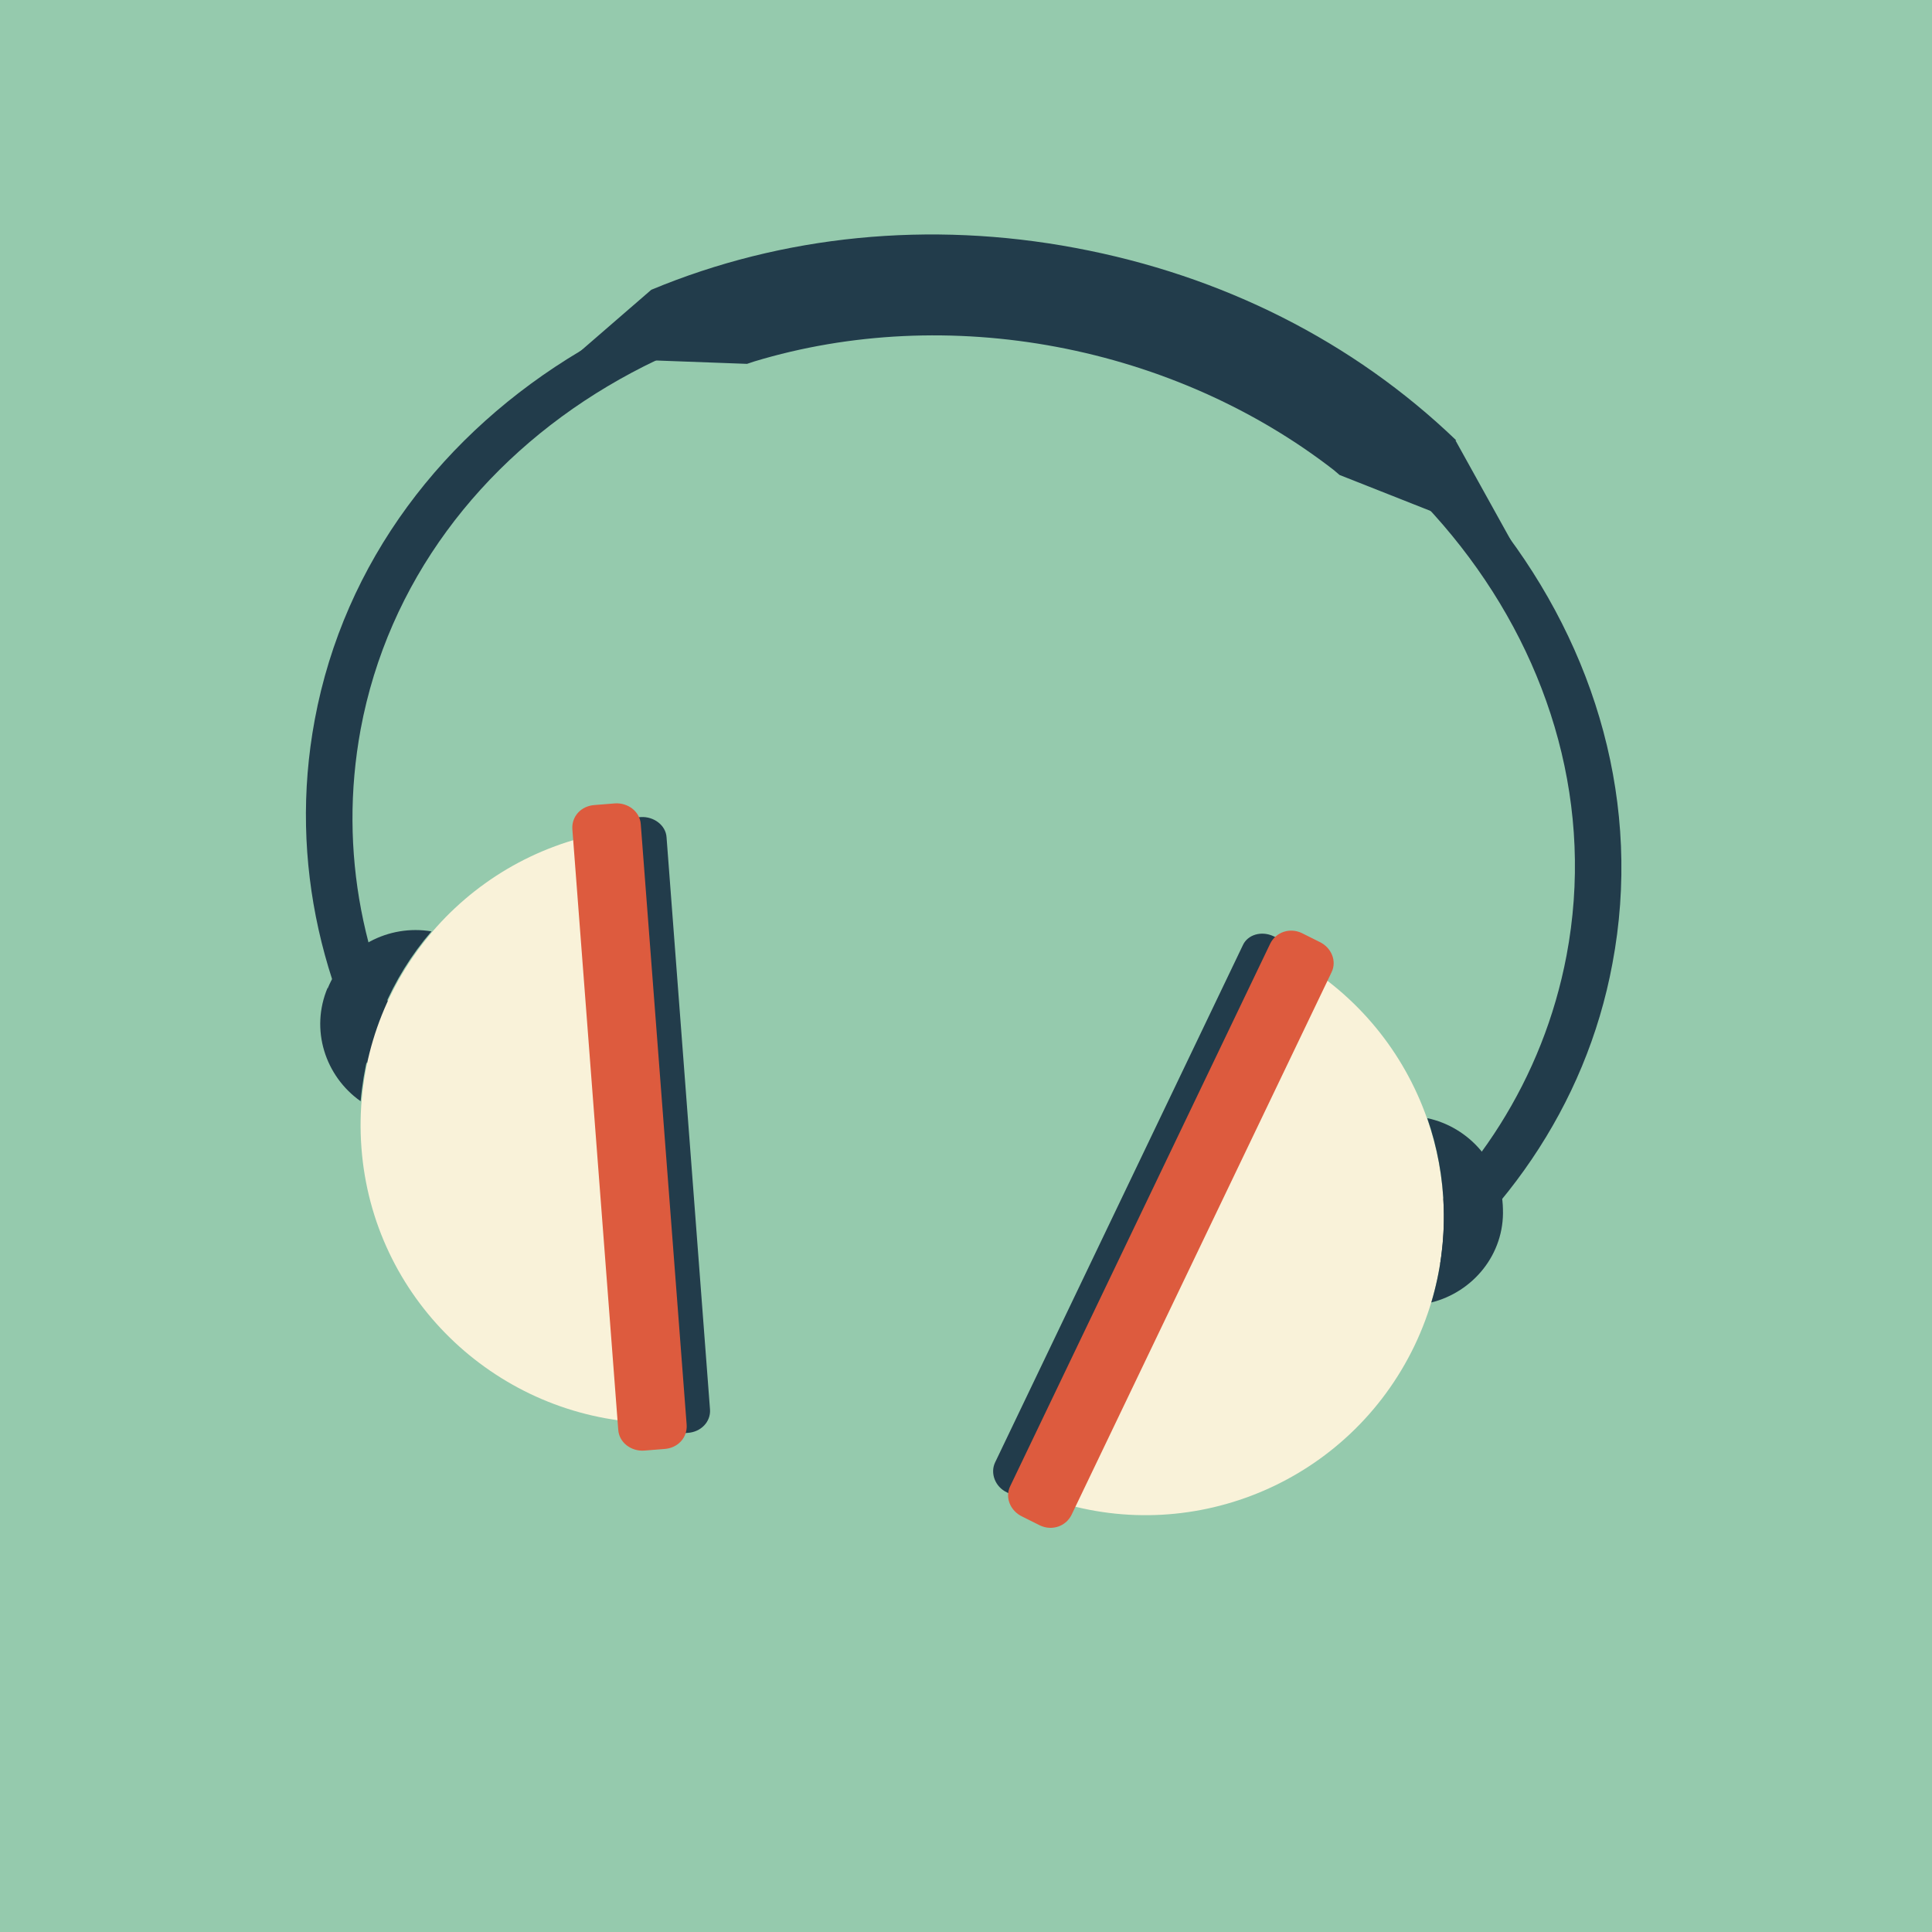 <?xml version="1.0" encoding="UTF-8"?>
<svg xmlns="http://www.w3.org/2000/svg" xmlns:xlink="http://www.w3.org/1999/xlink" version="1.1" viewBox="0 0 240 240">
  <!-- Generator: Adobe Illustrator 29.2.1, SVG Export Plug-In . SVG Version: 2.1.0 Build 116)  -->
  <defs>
    <style>
      .st0 {
        fill: none;
      }

      .st1, .st2 {
        fill: #95caad;
      }

      .st2 {
        mix-blend-mode: multiply;
      }

      .st3 {
        fill: #223c4b;
      }

      .st4 {
        isolation: isolate;
      }

      .st5 {
        fill: #f9f2d9;
      }

      .st6 {
        fill: #dd5b3e;
      }

      .st7 {
        clip-path: url(#clippath);
      }
    </style>
    <clipPath id="clippath">
      <rect class="st0" width="240" height="240"/>
    </clipPath>
  </defs>
  <g class="st4">
    <g id="Layer_1">
      <rect class="st1" width="240" height="240"/>
      <g class="st7">
        <path class="st2" d="M373.8,253.3h0s-7.1-12.8-7.1-12.8c-.2-.2-.4-.3-.6-.5h0c-.2-.3-.4-.4-.6-.6h0c-.2-.3-.4-.4-.6-.6h0c-.2-.3-.4-.4-.6-.6h0c-.2-.3-.4-.4-.6-.6h0c-.2-.3-.4-.4-.6-.6h0c-.2-.3-.4-.4-.6-.6h0c-.2-.3-.4-.4-.6-.6h0c-.2-.3-.4-.4-.6-.6h0c-.2-.3-.4-.4-.6-.6h0c-.2-.3-.4-.4-.6-.6h0c-.2-.3-.4-.4-.6-.6h0c-.2-.3-.4-.4-.6-.6h0c-.2-.3-.4-.4-.6-.6h0c-.2-.3-.4-.4-.6-.6h0c-.2-.3-.4-.4-.6-.6h0c-.2-.3-.4-.4-.6-.6h0c-.2-.3-.4-.4-.6-.6h0c-.2-.3-.4-.4-.6-.6h0c-.2-.3-.4-.4-.6-.6h0c-.2-.3-.4-.4-.6-.6h0c-.2-.3-.4-.4-.6-.6h0c-.2-.3-.4-.4-.6-.6h0c-.2-.3-.4-.4-.6-.6h0c-.2-.3-.4-.4-.6-.6h0c-.2-.3-.4-.4-.6-.6h0c-.2-.3-.4-.4-.6-.6h0c-.2-.3-.4-.4-.6-.6h0c-.2-.3-.4-.4-.6-.6h0c-.2-.3-.4-.4-.6-.6h0c-.2-.3-.4-.4-.6-.6h0c-.2-.3-.4-.4-.6-.6h0c-.2-.3-.4-.4-.6-.6h0c-.2-.3-.4-.4-.6-.6h0c-.2-.3-.4-.4-.6-.6h0c-.2-.3-.4-.4-.6-.6h0c-.2-.3-.4-.4-.6-.6h0c-.2-.3-.4-.4-.6-.6h0c-.2-.3-.4-.4-.6-.6h0c-.2-.3-.4-.4-.6-.6h0c-.2-.3-.4-.4-.6-.6h0c-.2-.3-.4-.4-.6-.6h0c-.2-.3-.4-.4-.6-.6h0c-.2-.3-.4-.4-.6-.6h0c-.2-.3-.4-.4-.6-.6h0c-.2-.3-.4-.4-.6-.6h0c-.2-.3-.4-.4-.6-.6h0c-.2-.3-.4-.4-.6-.6h0c-.2-.3-.4-.4-.6-.6h0c-.2-.3-.4-.4-.6-.6h0c-.2-.3-.4-.4-.6-.6h0c-.2-.3-.4-.4-.6-.6h0c-.2-.3-.4-.4-.6-.6h0c-.2-.3-.4-.4-.6-.6h0c-.2-.3-.4-.4-.6-.6h0c-.2-.3-.4-.4-.6-.6h0c-.2-.3-.4-.4-.6-.6h0c-.2-.3-.4-.4-.6-.6h0c-.2-.3-.4-.4-.6-.6h0c-.2-.3-.4-.4-.6-.6h0c-.2-.3-.4-.4-.6-.6h0c-.2-.3-.4-.4-.6-.6h0c-.2-.3-.4-.4-.6-.6h0c-.2-.3-.4-.4-.6-.6h0c-.2-.3-.4-.4-.6-.6h0c-.2-.3-.4-.4-.6-.6h0c-.2-.3-.4-.4-.6-.6h0c-.2-.3-.4-.4-.6-.6h0c-.2-.3-.4-.4-.6-.6h0c-.2-.3-.4-.4-.6-.6h0c-.2-.3-.4-.4-.6-.6h0c-.2-.3-.4-.4-.6-.6h0c-.2-.3-.4-.4-.6-.6h0c-.2-.3-.4-.4-.6-.6h0c-.2-.3-.4-.4-.6-.6h0c-.2-.3-.4-.4-.6-.6h0c-.2-.3-.4-.4-.6-.6h0c-.2-.3-.4-.4-.6-.6h0c-.2-.3-.4-.4-.6-.6h0c-.2-.3-.4-.4-.6-.6h0c-.2-.3-.4-.4-.6-.6h0c-.2-.3-.4-.4-.6-.6h0c-.2-.3-.4-.4-.6-.6h0c-.2-.3-.4-.4-.6-.6h0c-.2-.3-.4-.4-.6-.6h0c-.2-.3-.4-.4-.6-.6h0c-.2-.3-.4-.4-.6-.6h0c-.2-.3-.4-.4-.6-.6h0c-.2-.3-.4-.4-.6-.6h0c-.2-.3-.4-.4-.6-.6h0c-.2-.3-.4-.4-.6-.6h0c-.2-.3-.4-.4-.6-.6h0c-.2-.3-.4-.4-.6-.6h0c-.2-.3-.4-.4-.6-.6h0c-.2-.3-.4-.4-.6-.6h0c-.2-.3-.4-.4-.6-.6h0c-.2-.3-.4-.4-.6-.6h0c-.2-.3-.4-.4-.6-.6h0c-.2-.3-.4-.4-.6-.6h0c-.2-.3-.4-.4-.6-.6h0c-.2-.3-.4-.4-.6-.6h0c-.2-.3-.4-.4-.6-.6h0c-.2-.3-.4-.4-.6-.6h0c-.2-.3-.4-.4-.6-.6h0c-.2-.3-.4-.4-.6-.6h0c-.2-.3-.4-.4-.6-.6h0c-.2-.3-.4-.4-.6-.6h0c-.2-.3-.4-.4-.6-.6h0c-.2-.3-.4-.4-.6-.6h0c-.2-.3-.4-.4-.6-.6h0c-.2-.3-.4-.4-.6-.6h0c-.2-.3-.4-.4-.6-.6h0c-.2-.3-.4-.4-.6-.6h0c-.2-.3-.4-.4-.6-.6h0c-.2-.3-.4-.4-.6-.6h0c-.2-.3-.4-.4-.6-.6h0c-.2-.3-.4-.4-.6-.6h0c-.2-.3-.4-.4-.6-.6h0c-.2-.3-.4-.4-.6-.6h0c-.2-.3-.4-.4-.6-.6h0c-.2-.3-.4-.4-.6-.6h0c-.2-.3-.4-.4-.6-.6h0c-.2-.3-.4-.4-.6-.6h0c-.2-.3-.4-.4-.6-.6h0c-.2-.3-.4-.4-.6-.6h0c-.2-.3-.4-.4-.6-.6h0c-.2-.3-.4-.4-.6-.6h0c-.2-.3-.4-.4-.6-.6h0c-.2-.3-.4-.4-.6-.6h0c-.2-.3-.4-.4-.6-.6h0c-.2-.3-.4-.4-.6-.6h0c-.2-.3-.4-.4-.6-.6h0c-.2-.3-.4-.4-.6-.6h0c-.2-.3-.4-.4-.6-.6h0c-.2-.3-.4-.4-.6-.6h0c-.2-.3-.4-.4-.6-.6h0c-.2-.3-.4-.4-.6-.6h0c-.2-.3-.4-.4-.6-.6h0c-.2-.3-.4-.4-.6-.6h0c-.2-.3-.4-.4-.6-.6h0c-.2-.3-.4-.4-.6-.6h0c-.2-.3-.4-.4-.6-.6h0c-.2-.3-.4-.4-.6-.6h0c-.2-.3-.4-.4-.6-.6h0c-.2-.3-.4-.4-.6-.6h0c-.2-.3-.4-.4-.6-.6h0c-.2-.3-.4-.4-.6-.6h0c-.2-.3-.4-.4-.6-.6h0c-.2-.3-.4-.4-.6-.6h0c-.2-.3-.4-.4-.6-.6h0c-.2-.3-.4-.4-.6-.6h0c-.2-.3-.4-.4-.6-.6h0c-.2-.3-.4-.4-.6-.6h0c-.2-.3-.4-.4-.6-.6h0c-.2-.3-.4-.4-.6-.6h0c-.2-.3-.4-.4-.6-.6h0c-.2-.3-.4-.4-.6-.6h0c-.2-.3-.4-.4-.6-.6h0c-.2-.3-.4-.4-.6-.6h0c-.2-.3-.4-.4-.6-.6h0c-.2-.3-.4-.4-.6-.6h0c-.2-.3-.4-.4-.6-.6h0c-.2-.3-.4-.4-.6-.6h0c-.2-.3-.4-.4-.6-.6h0c-.2-.3-.4-.4-.6-.6h0c-.2-.3-.4-.4-.6-.6h0c-.2-.3-.4-.4-.6-.6h0c-.2-.3-.4-.4-.6-.6h0c-.2-.3-.4-.4-.6-.6h0c-.2-.3-.4-.4-.6-.6h0c-.2-.3-.4-.4-.6-.6h0c-.2-.3-.4-.4-.6-.6h0c-.2-.3-.4-.4-.6-.6h0c-.2-.3-.4-.4-.6-.6h0c-.2-.3-.4-.4-.6-.6h0c-.2-.3-.4-.4-.6-.6h0c-.2-.3-.4-.4-.6-.6h0c-.2-.3-.4-.4-.6-.6h0c-.2-.3-.4-.4-.6-.6h0c-.2-.3-.4-.4-.6-.6h0c-.2-.3-.4-.4-.6-.6h0c-.2-.3-.4-.4-.6-.6h0c-.2-.3-.4-.4-.6-.6h0c-.2-.3-.4-.4-.6-.6h0c-.2-.3-.4-.4-.6-.6h0c-.2-.3-.4-.4-.6-.6h0c-.2-.3-.4-.4-.6-.6h0c-.2-.3-.4-.4-.6-.6h0c-.2-.3-.4-.4-.6-.6h0c-.2-.3-.4-.4-.6-.6h0c-.2-.3-.4-.4-.6-.6h0c-.2-.3-.4-.4-.6-.6h0c-.2-.3-.4-.4-.6-.6h0c-.2-.3-.4-.4-.6-.6h0c-.2-.3-.4-.4-.6-.6h0c-.2-.3-.4-.4-.6-.6h0c-.2-.3-.4-.4-.6-.6h0c-.2-.3-.4-.4-.6-.6h0c-.2-.3-.4-.4-.6-.6h0c-.2-.3-.4-.4-.6-.6h0c-.2-.3-.4-.4-.6-.6h0c-.2-.3-.4-.4-.6-.6h0c-.2-.3-.4-.4-.6-.6h0c-.2-.3-.4-.4-.6-.6h0c-.2-.3-.4-.4-.6-.6h0c-.2-.3-.4-.4-.6-.6h0c-.2-.3-.4-.4-.6-.6h0c-.2-.3-.4-.4-.6-.6h0c-.2-.3-.4-.4-.6-.6h0c-.2-.3-.4-.4-.6-.6h0c-.2-.3-.4-.4-.6-.6h0c-.2-.3-.4-.4-.6-.6h0c-.2-.3-.4-.4-.6-.6h0c-.2-.3-.4-.4-.6-.6h0c-.2-.3-.4-.4-.6-.6h0c-.2-.3-.4-.4-.6-.6h0c-.2-.3-.4-.4-.6-.6h0c-.2-.3-.4-.4-.6-.6h0c-.2-.3-.4-.4-.6-.6h0c-.2-.3-.4-.4-.6-.6h0c-.2-.3-.4-.4-.6-.6h0c-.2-.3-.4-.4-.6-.6h0c-.2-.3-.4-.4-.6-.6h0c-.2-.3-.4-.4-.6-.6h0c-.2-.3-.4-.4-.6-.6h0c-.2-.3-.4-.4-.6-.6h0c-.2-.3-.4-.4-.6-.6h0c-.2-.3-.4-.4-.6-.6h0c-.2-.3-.4-.4-.6-.6h0c-.2-.3-.4-.4-.6-.6h0c-.2-.3-.4-.4-.6-.6h0c-.2-.3-.4-.4-.6-.6h0c-.2-.3-.4-.4-.6-.6h0c-.2-.3-.4-.4-.6-.6h0c-.2-.3-.4-.4-.6-.6h0c-.2-.3-.4-.4-.6-.6h0c-.2-.3-.4-.4-.6-.6h0c-.2-.3-.4-.4-.6-.6h0c-.2-.3-.4-.4-.6-.6h0c-.2-.3-.4-.4-.6-.6h0c-.2-.3-.4-.4-.6-.6h0c-.2-.3-.4-.4-.6-.6h0c-.2-.3-.4-.4-.6-.6h0c-.2-.3-.4-.4-.6-.6h0c-.2-.3-.4-.4-.6-.6h0c-.2-.3-.4-.4-.6-.6h0c-.2-.3-.4-.4-.6-.6h0c-.2-.3-.4-.4-.6-.6h0c-.2-.3-.4-.4-.6-.6h0c-.2-.3-.4-.4-.6-.6h0c-.2-.3-.4-.4-.6-.6h0c-.2-.3-.4-.4-.6-.6h0c-.2-.3-.4-.4-.6-.6h0c-.2-.3-.4-.4-.6-.6h0c-.2-.3-.4-.4-.6-.6h0c-.2-.3-.4-.4-.6-.6h0c-.2-.3-.4-.4-.6-.6h0c-.2-.3-.4-.4-.6-.6h0c-.2-.3-.4-.4-.6-.6h0c-.2-.3-.4-.4-.6-.6h0c-.2-.3-.4-.4-.6-.6h0c-.2-.3-.4-.4-.6-.6h0c-.2-.3-.4-.4-.6-.6h0c-.2-.3-.4-.4-.6-.6h0c-.2-.3-.4-.4-.6-.6h0c-.2-.3-.4-.4-.6-.6h0c-.2-.3-.4-.4-.6-.6h0c-.2-.3-.4-.4-.6-.6h0c-.2-.3-.4-.4-.6-.6h0c-.2-.3-.4-.4-.6-.6h0c-.2-.3-.4-.4-.6-.6h0c-.2-.3-.4-.4-.6-.6h0c-.2-.3-.4-.4-.6-.6h0c-.2-.3-.4-.4-.6-.6h0c-.2-.3-.4-.4-.6-.6h0c-.2-.3-.4-.4-.6-.6h0c-.2-.3-.4-.4-.6-.6h0c-.2-.3-.4-.4-.6-.6h0c-.2-.3-.4-.4-.6-.6h0c-.2-.3-.4-.4-.6-.6h0c-.2-.3-.4-.4-.6-.6h0c-.2-.3-.4-.4-.6-.6h0c-.2-.3-.4-.4-.6-.6h0c-.2-.3-.4-.4-.6-.6h0c-.2-.3-.4-.4-.6-.6h0c-.2-.3-.4-.4-.6-.6h0c-.2-.3-.4-.4-.6-.6h0c-.2-.3-.4-.4-.6-.6h0c-.2-.3-.4-.4-.6-.6h0c-.2-.3-.4-.4-.6-.6h0c-.2-.3-.4-.4-.6-.6h0c-.2-.3-.4-.4-.6-.6h0c-.2-.3-.4-.4-.6-.6h0c-.2-.3-.4-.4-.6-.6h0c-.2-.3-.4-.4-.6-.6h0c-.2-.3-.4-.4-.6-.6h0c-.2-.3-.4-.4-.6-.6h0c-.2-.3-.4-.4-.6-.6h0c-.2-.3-.4-.4-.6-.6h0c-.2-.3-.4-.4-.6-.6h0c-.2-.3-.4-.4-.6-.6h0c-12.8-12.4-29.1-20.6-47.3-24-18.1-3.4-36.4-1.6-52.7,5.2l-9.7,8.4h0c-16.5,10.2-28.5,26-32.1,45.2-2.1,11-1.2,21.9,2.1,32.2-.2.4-.4.7-.5,1.1-1.9,4.7-.6,9.8,2.9,13,.2.2.4.4.6.6.2.2.4.4.6.6,0,0,0,0,0,0-.1,1.8-.1,3.6,0,5.5.7,9.4,4.9,17.8,11.2,23.8.2.2.4.4.6.6.2.2.4.4.6.6.2.2.4.4.6.6.2.2.4.4.6.6.2.2.4.4.6.6.2.2.4.4.6.6.2.2.4.4.6.6.2.2.4.4.6.6.2.2.4.4.6.6.2.2.4.4.6.6.2.2.4.4.6.6.2.2.4.4.6.6.2.2.4.4.6.6.2.2.4.4.6.6.2.2.4.4.6.6.2.2.4.4.6.6.2.2.4.4.6.6.2.2.4.4.6.6.2.2.4.4.6.6.2.2.4.4.6.6.2.2.4.4.6.6.2.2.4.4.6.6.2.2.4.4.6.6.2.2.4.4.6.6.2.2.4.4.6.6.2.2.4.4.6.6.2.2.4.4.6.6.2.2.4.4.6.6.2.2.4.4.6.6.2.2.4.4.6.6.2.2.4.4.6.6.2.2.4.4.6.6.2.2.4.4.6.6.2.2.4.4.6.6.2.2.4.4.6.6.2.2.4.4.6.6.2.2.4.4.6.6.2.2.4.4.6.6.2.2.4.4.6.6.2.2.4.4.6.6.2.2.4.4.6.6.2.2.4.4.6.6.2.2.4.4.6.6.2.2.4.4.6.6.2.2.4.4.6.6.2.2.4.4.6.6.2.2.4.4.6.6.2.2.4.4.6.6.2.2.4.4.6.6.2.2.4.4.6.6.2.2.4.4.6.6.2.2.4.4.6.6.2.2.4.4.6.6.2.2.4.4.6.6.2.2.4.4.6.6.2.2.4.4.6.6.2.2.4.4.6.6.2.2.4.4.6.6.2.2.4.4.6.6.2.2.4.4.6.6.2.2.4.4.6.6.2.2.4.4.6.6.2.2.4.4.6.6.2.2.4.4.6.6.2.2.4.4.6.6.2.2.4.4.6.6.2.2.4.4.6.6.2.2.4.4.6.6.2.2.4.4.6.6.2.2.4.4.6.6.2.2.4.4.6.6.2.2.4.4.6.6.2.2.4.4.6.6.2.2.4.4.6.6.2.2.4.4.6.6.2.2.4.4.6.6.2.2.4.4.6.6.2.2.4.4.6.6.2.2.4.4.6.6.2.2.4.4.6.6.2.2.4.4.6.6.2.2.4.4.6.6.2.2.4.4.6.6.2.2.4.4.6.6.2.2.4.4.6.6.2.2.4.4.6.6.2.2.4.4.6.6.2.2.4.4.6.6.2.2.4.4.6.6.2.2.4.4.6.6.2.2.4.4.6.6.2.2.4.4.6.6.2.2.4.4.6.6.2.2.4.4.6.6.2.2.4.4.6.6.2.2.4.4.6.6.2.2.4.4.6.6.2.2.4.4.6.6.2.2.4.4.6.6.2.2.4.4.6.6.2.2.4.4.6.6.2.2.4.4.6.6.2.2.4.4.6.6.2.2.4.4.6.6.2.2.4.4.6.6.2.2.4.4.6.6.2.2.4.4.6.6.2.2.4.4.6.6.2.2.4.4.6.6.2.2.4.4.6.6.2.2.4.4.6.6.2.2.4.4.6.6.2.2.4.4.6.6.2.2.4.4.6.6.2.2.4.4.6.6.2.2.4.4.6.6.2.2.4.4.6.6.2.2.4.4.6.6.2.2.4.4.6.6.2.2.4.4.6.6.2.2.4.4.6.6.2.2.4.4.6.6.2.2.4.4.6.6.2.2.4.4.6.6.2.2.4.4.6.6.2.2.4.4.6.6.2.2.4.4.6.6.2.2.4.4.6.6.2.2.4.4.6.6.2.2.4.4.6.6.2.2.4.4.6.6.2.2.4.4.6.6.2.2.4.4.6.6.2.2.4.4.6.6.2.2.4.4.6.6.2.2.4.4.6.6.2.2.4.4.6.6.2.2.4.4.6.6.2.2.4.4.6.6.2.2.4.4.6.6.2.2.4.4.6.6.2.2.4.4.6.6.2.2.4.4.6.6.2.2.4.4.6.6.2.2.4.4.6.6.2.2.4.4.6.6.2.2.4.4.6.6.2.2.4.4.6.6.2.2.4.4.6.6.2.2.4.4.6.6.2.2.4.4.6.6.2.2.4.4.6.6.2.2.4.4.6.6.2.2.4.4.6.6.2.2.4.4.6.6.2.2.4.4.6.6.2.2.4.4.6.6.2.2.4.4.6.6.2.2.4.4.6.6.2.2.4.4.6.6.2.2.4.4.6.6.2.2.4.4.6.6.2.2.4.4.6.6.2.2.4.4.6.6.2.2.4.4.6.6.2.2.4.4.6.6.2.2.4.4.6.6.2.2.4.4.6.6.2.2.4.4.6.6.2.2.4.4.6.6.2.2.4.4.6.6.2.2.4.4.6.6.2.2.4.4.6.6.2.2.4.4.6.6.2.2.4.4.6.6.2.2.4.4.6.6.2.2.4.4.6.6.2.2.4.4.6.6.2.2.4.4.6.6.2.2.4.4.6.6.2.2.4.4.6.6.2.2.4.4.6.6.2.2.4.4.6.6.2.2.4.4.6.6.2.2.4.4.6.6.2.2.4.4.6.6.2.2.4.4.6.6.2.2.4.4.6.6.2.2.4.4.6.6.2.2.4.4.6.6.2.2.4.4.6.6.2.2.4.4.6.6.2.2.4.4.6.6.2.2.4.4.6.6.2.2.4.4.6.6.2.2.4.4.6.6.2.2.4.4.6.6.2.2.4.4.6.6.2.2.4.4.6.6.2.2.4.4.6.6.2.2.4.4.6.6.2.2.4.4.6.6.2.2.4.4.6.6.2.2.4.4.6.6.2.2.4.4.6.6.2.2.4.4.6.6.2.2.4.4.6.6.2.2.4.4.6.6.2.2.4.4.6.6.2.2.4.4.6.6.2.2.4.4.6.6.2.2.4.4.6.6.2.2.4.4.6.6.2.2.4.4.6.6.2.2.4.4.6.6.2.2.4.4.6.6.2.2.4.4.6.6.2.2.4.4.6.6.2.2.4.4.6.6.2.2.4.4.6.6.2.2.4.4.6.6.2.2.4.4.6.6.2.2.4.4.6.6.2.2.4.4.6.6.2.2.4.4.6.6.2.2.4.4.6.6.2.2.4.4.6.6.2.2.4.4.6.6.2.2.4.4.6.6.2.2.4.4.6.6.2.2.4.4.6.6.2.2.4.4.6.6.2.2.4.4.6.6.2.2.4.4.6.6.2.2.4.4.6.6.2.2.4.4.6.6.2.2.4.4.6.6.2.2.4.4.6.6.2.2.4.4.6.6.2.2.4.4.6.6.2.2.4.4.6.6.2.2.4.4.6.6.2.2.4.4.6.6.2.2.4.4.6.6.2.2.4.4.6.6.2.2.4.4.6.6.2.2.4.4.6.6.2.2.4.4.6.6.2.2.4.4.6.6.2.2.4.4.6.6.2.2.4.4.6.6.2.2.4.4.6.6.2.2.4.4.6.6.2.2.4.4.6.6.2.2.4.4.6.6.2.2.4.4.6.6.2.2.4.4.6.6.2.2.4.4.6.6.2.2.4.4.6.6.2.2.4.4.6.6.2.2.4.4.6.6.2.2.4.4.6.6.2.2.4.4.6.6.2.2.4.4.6.6.2.2.4.4.6.6.2.2.4.4.6.6.2.2.4.4.6.6.2.2.4.4.6.6.2.2.4.4.6.6.2.2.4.4.6.6.2.2.4.4.6.6.2.2.4.4.6.6.2.2.4.4.6.6.2.2.4.4.6.6.2.2.4.4.6.6.2.2.4.4.6.6.2.2.4.4.6.6.2.2.4.4.6.6.2.2.4.4.6.6.2.2.4.4.6.6.2.2.4.4.6.6.2.2.4.4.6.6.2.2.4.4.6.6.2.2.4.4.6.6.2.2.4.4.6.6.2.2.4.4.6.6.2.2.4.4.6.6.2.2.4.4.6.6.2.2.4.4.6.6.2.2.4.4.6.6.2.2.4.4.6.6.2.2.4.4.6.6.2.2.4.4.6.6.2.2.4.4.6.6.2.2.4.4.6.6.2.2.4.4.6.6.2.2.4.4.6.6.2.2.4.4.6.6.2.2.4.4.6.6.2.2.4.4.6.6,5.1,5.1,11.6,8.7,18.9,10.2.2.2.4.4.6.5.2.2.4.4.6.6.2.2.4.4.6.6.2.2.4.4.6.6.2.2.4.4.6.6.6.8,1.6,1.3,2.7,1.2l2.5-.2c1.3,0,2.3-1,2.6-2.1h.2c1.6-.1,2.9-1.4,2.8-2.9l-2.1-27.3c0,0,.2.1.3.2.2.2.4.4.6.6.2.2.4.4.6.6.2.2.4.4.6.6.2.2.4.4.6.6.2.2.4.4.6.6.2.2.4.4.6.6.2.2.4.4.6.6.2.2.4.4.6.6.2.2.4.4.6.6.2.2.4.4.6.6.2.2.4.4.6.6.2.2.4.4.6.6.2.2.4.4.6.6.2.2.4.4.6.6.2.2.4.4.6.6.2.2.4.4.6.6.2.2.4.4.6.6.2.2.4.4.6.6.2.2.4.4.6.6.2.2.4.4.6.6.2.2.4.4.6.6.2.2.4.4.6.6.2.2.4.4.6.6.2.2.4.4.6.6.2.2.4.4.6.6.2.2.4.4.6.6.2.2.4.4.6.6.2.2.4.4.6.6.2.2.4.4.6.6.2.2.4.4.6.6.2.2.4.4.6.6.2.2.4.4.6.6.2.2.4.4.6.6.2.2.4.4.6.6.2.2.4.4.6.6.2.2.4.4.6.6.2.2.4.4.6.6.2.2.4.4.6.6.2.2.4.4.6.6.2.2.4.4.6.6.2.2.4.4.6.6.2.2.4.4.6.6.2.2.4.4.6.6.2.2.4.4.6.6.2.2.4.4.6.6.2.2.4.4.6.6.2.2.4.4.6.6.2.2.4.4.6.6.2.2.4.4.6.6.2.2.4.4.6.6.2.2.4.4.6.6.2.2.4.4.6.6.2.2.4.4.6.6.2.2.4.4.6.6.2.2.4.4.6.6.2.2.4.4.6.6.2.2.4.4.6.6.2.2.4.4.6.6.2.2.4.4.6.6.2.2.4.4.6.6.2.2.4.4.6.6.2.2.4.4.6.6.2.2.4.4.6.6.2.2.4.4.6.6.3.4.7.7,1.1.9l2.2,1.1c1.5.7,3.2.1,3.9-1.3l.5-1.1c16.6,4,34.4-3.9,42-19.9.8-1.8,1.5-3.5,2.1-5.3,5.2-1.3,9.1-6,8.9-11.6,0-.4,0-.8,0-1.2,6.8-8.4,11.6-18.2,13.7-29.2,3.5-18.6-1.5-37.1-12.4-52.3Z"/>
        <g>
          <g>
            <path class="st3" d="M180.9,54.7c-12.8-12.3-29.1-20.5-47.3-23.9-18.1-3.4-36.4-1.6-52.7,5.2l-9.7,8.4,21.6.8.9-.3c11.9-3.6,24.9-4.2,37.6-1.8,12.7,2.4,24.6,7.7,34.4,15.3l.7.6,21.5,8.5-7.1-12.8Z"/>
            <path class="st3" d="M52.8,133.8c-7.7-13-10.8-28-8-43.2,6.8-36.5,45.9-59.8,87.3-52,41.4,7.8,69.4,43.6,62.5,80.1-2.9,15.3-11.4,28.3-23.4,37.6.4,2.1.6,4.2.6,6.3,14.6-10.2,25.2-25.1,28.5-42.9,7.4-39.2-22.7-77.8-67.3-86.2-44.5-8.4-86.6,16.7-93.9,55.9-3.3,17.7,1,35.2,10.7,49.9.8-2,1.8-3.9,2.9-5.7Z"/>
          </g>
          <g>
            <g>
              <path class="st3" d="M88.2,175.1c.1,1.5-1.1,2.8-2.8,2.9l-2.5.2c-1.6.1-3.1-1-3.2-2.5l-5.4-71.1c-.1-1.5,1.1-2.8,2.8-2.9l2.5-.2c1.6-.1,3.1,1,3.2,2.5l5.4,71.1Z"/>
              <path class="st5" d="M73.8,103.7c-17.7,3.9-30.3,20.3-28.9,38.9,1.4,18.6,16.4,32.9,34.5,34.1l-5.6-73Z"/>
              <path class="st6" d="M85.3,177c.1,1.6-1.1,2.9-2.8,3l-2.5.2c-1.6.1-3.1-1-3.2-2.6l-5.7-74.6c-.1-1.6,1.1-2.9,2.8-3l2.5-.2c1.6-.1,3.1,1,3.2,2.6l5.7,74.6Z"/>
            </g>
            <g>
              <path class="st3" d="M123.6,181.7c-.6,1.3,0,3,1.5,3.7l2.2,1.1c1.5.7,3.2.2,3.8-1.1l30.8-64.3c.6-1.3,0-3-1.5-3.7l-2.2-1.1c-1.5-.7-3.2-.2-3.8,1.1l-30.8,64.3Z"/>
              <path class="st5" d="M162.9,120.4c15.1,10.1,20.9,29.9,12.8,46.8-8.1,16.8-27.2,24.8-44.5,19.3l31.7-66Z"/>
              <path class="st6" d="M125.5,184.6c-.7,1.4,0,3.1,1.5,3.8l2.2,1.1c1.5.7,3.2.1,3.9-1.3l32.3-67.4c.7-1.4,0-3.1-1.5-3.8l-2.2-1.1c-1.5-.7-3.2-.1-3.9,1.3l-32.3,67.4Z"/>
            </g>
          </g>
          <path class="st3" d="M186.7,150.2c-.1-5.6-4.2-10.2-9.4-11.3,2.5,7.2,2.8,15.2.5,22.9,5.2-1.3,9.1-6,8.9-11.6Z"/>
          <path class="st3" d="M40.7,122.8c2.1-5.2,7.6-8,12.9-7.1-5,5.8-8.1,13.1-8.8,21.1-4.4-3.1-6.3-8.9-4.1-14.1Z"/>
        </g>
      </g>
    </g>
  </g>
</svg>